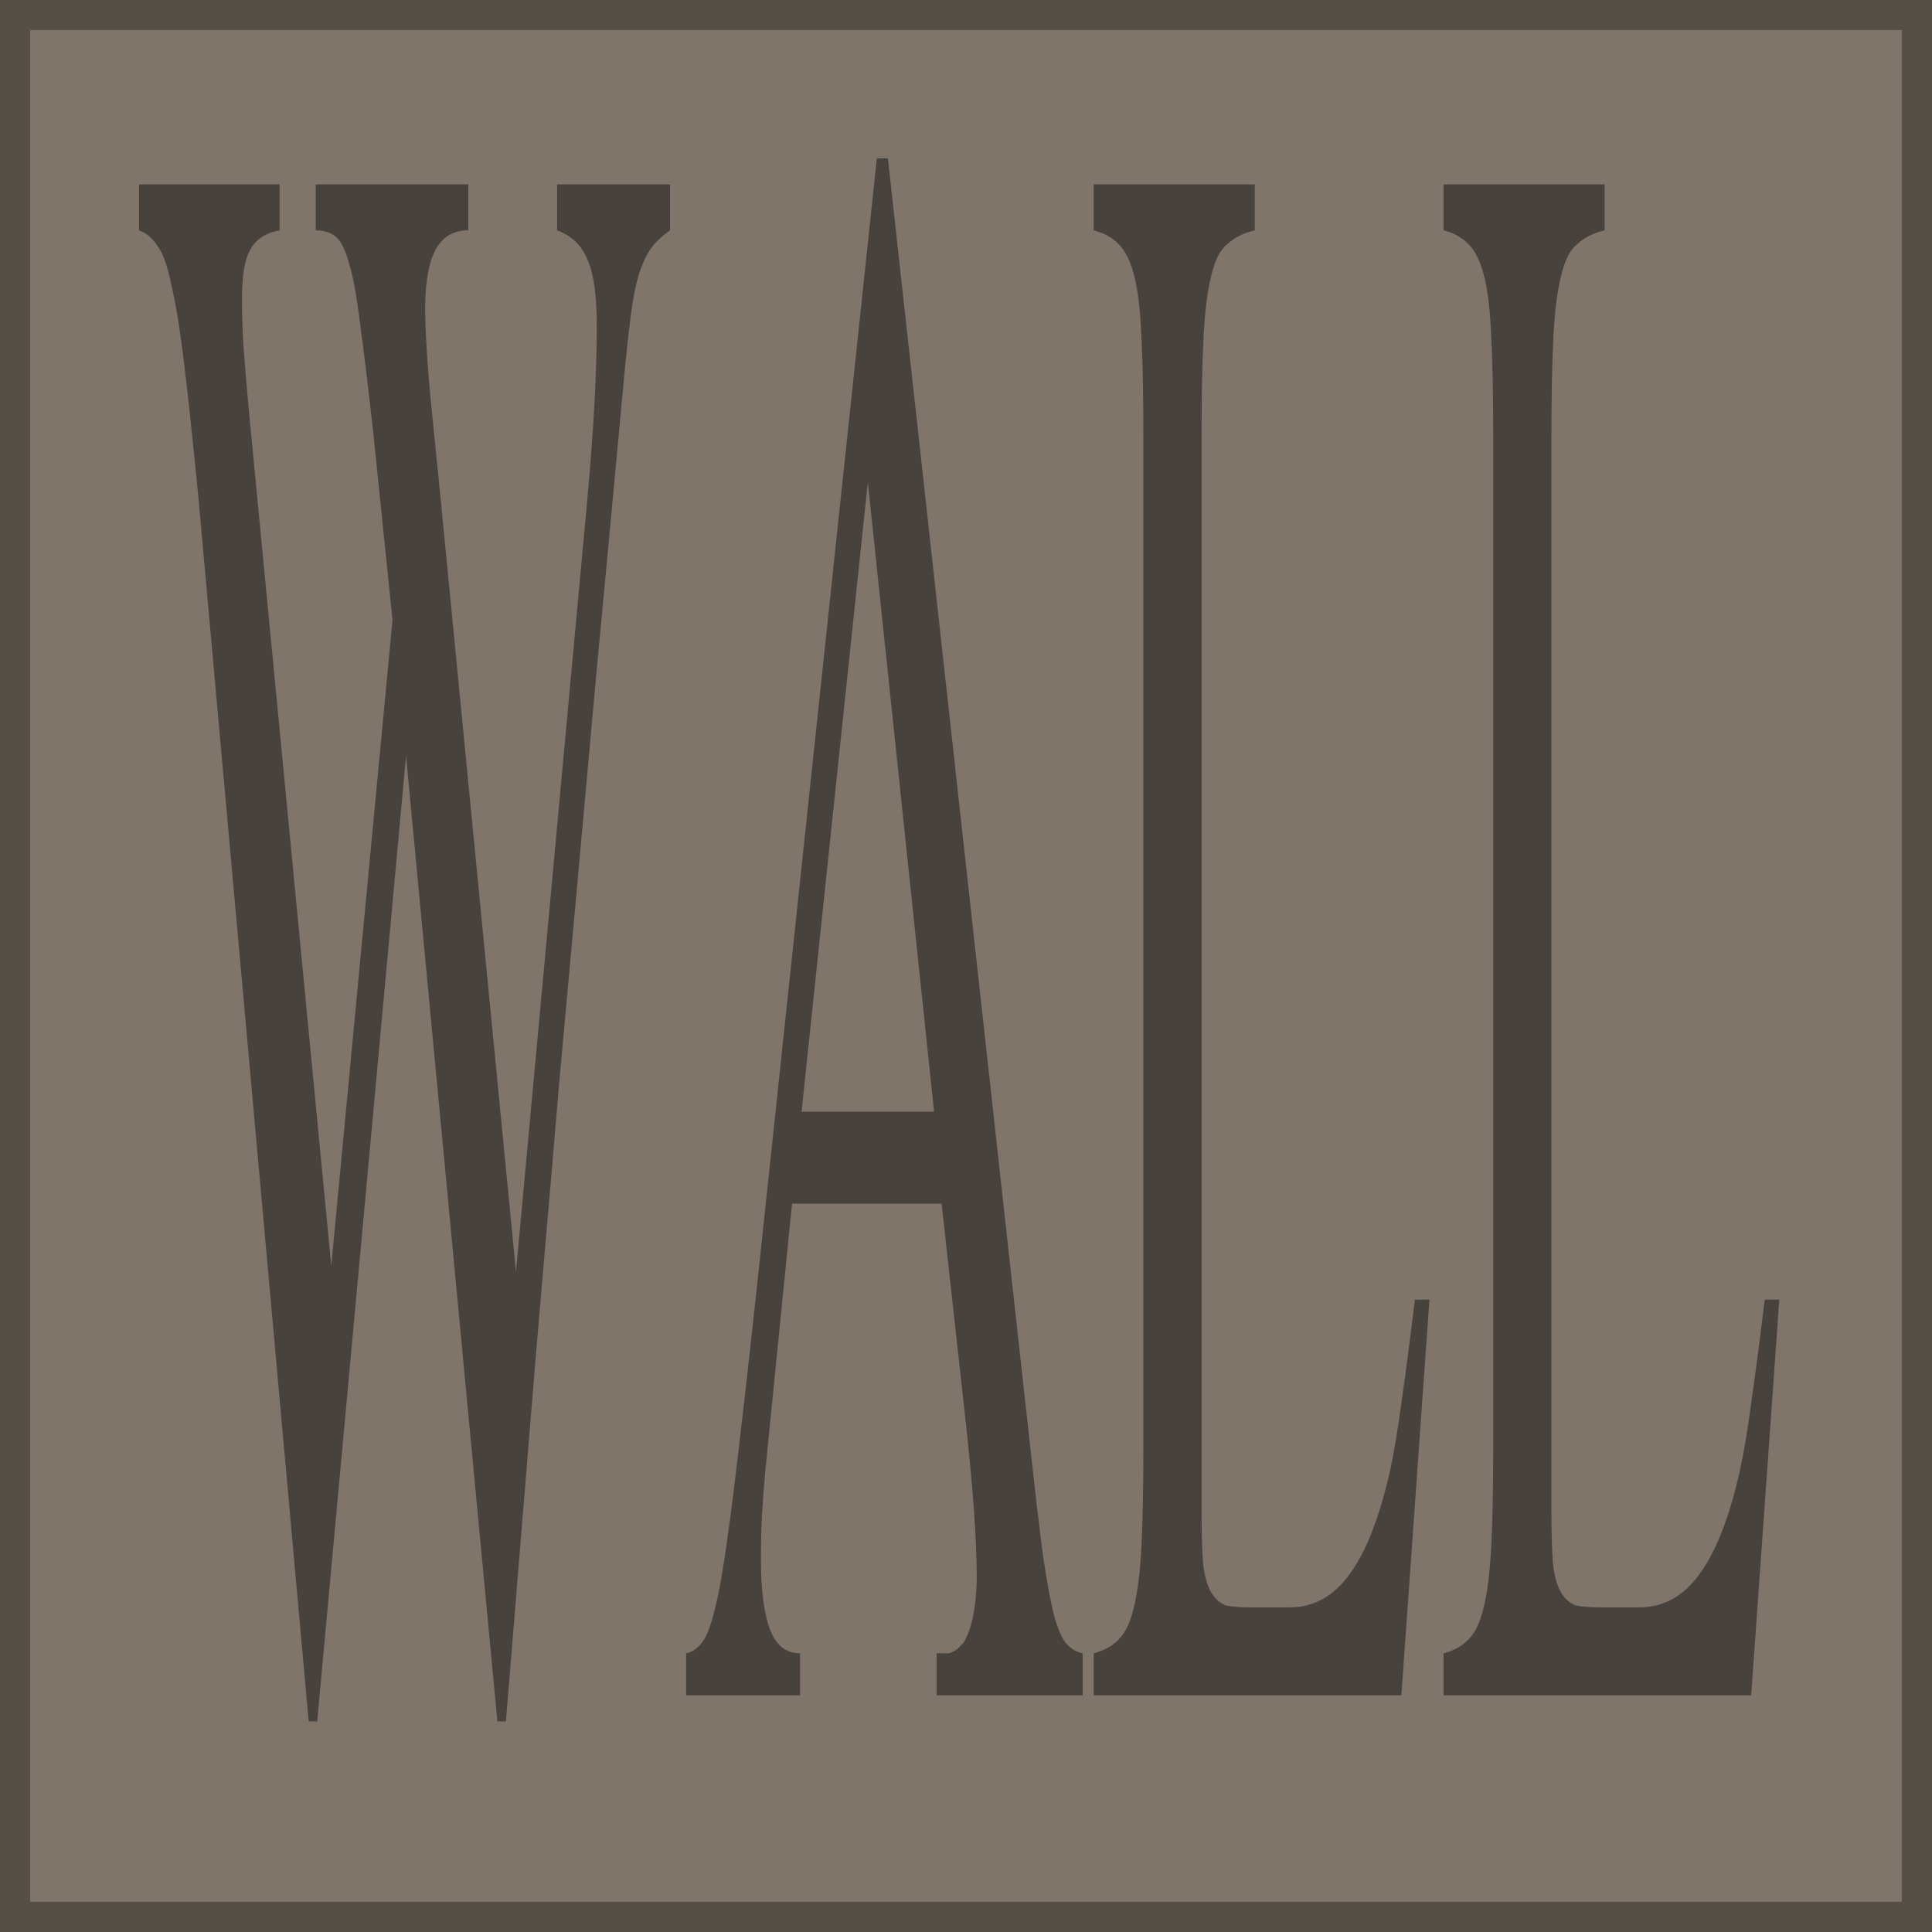 <?xml version="1.0" encoding="UTF-8" standalone="no"?>
<!-- Created with Inkscape (http://www.inkscape.org/) -->

<svg
   width="256"
   height="256"
   viewBox="0 0 67.733 67.733"
   version="1.1"
   id="svg1"
   inkscape:version="1.3.2 (091e20ef0f, 2023-11-25)"
   sodipodi:docname="test_wall.svg"
   xmlns:inkscape="http://www.inkscape.org/namespaces/inkscape"
   xmlns:sodipodi="http://sodipodi.sourceforge.net/DTD/sodipodi-0.dtd"
   xmlns="http://www.w3.org/2000/svg"
   xmlns:svg="http://www.w3.org/2000/svg">
  <sodipodi:namedview
     id="namedview1"
     pagecolor="#ffffff"
     bordercolor="#000000"
     borderopacity="0.25"
     inkscape:showpageshadow="2"
     inkscape:pageopacity="0.0"
     inkscape:pagecheckerboard="0"
     inkscape:deskcolor="#d1d1d1"
     inkscape:document-units="px"
     inkscape:zoom="1.4342733"
     inkscape:cx="117.13249"
     inkscape:cy="148.85587"
     inkscape:window-width="1920"
     inkscape:window-height="1011"
     inkscape:window-x="0"
     inkscape:window-y="0"
     inkscape:window-maximized="1"
     inkscape:current-layer="layer1" />
  <defs
     id="defs1" />
  <g
     inkscape:label="Layer 1"
     inkscape:groupmode="layer"
     id="layer1">
    <rect
       style="fill:#564f48;fill-opacity:1;stroke:none;stroke-width:2.031"
       id="rect1"
       width="67.733"
       height="67.733"
       x="0"
       y="0" />
    <rect
       style="fill:#80756b;fill-opacity:1;stroke:none;stroke-width:1.968"
       id="rect2"
       width="65.617"
       height="65.617"
       x="1.058"
       y="1.058" />
    <path
       style="font-size:35.965px;font-family:Jomolhari;-inkscape-font-specification:Jomolhari;fill:#48423d;stroke-width:8.156"
       d="m 46.889,4.048 q -0.808,0.14 -1.335,0.316 -0.492,0.176 -0.843,0.457 -0.351,0.281 -0.597,0.773 -0.246,0.492 -0.527,1.264 -1.089,2.95 -1.897,5.093 -0.773,2.142 -1.405,3.899 -0.632,1.721 -1.159,3.196 -0.492,1.475 -1.054,3.091 -0.562,1.616 -1.194,3.582 -0.632,1.932 -1.475,4.531 h -0.597 l -6.392,-16.964 -6.217,16.964 h -0.597 L 13.874,8.719 Q 13.312,7.279 12.891,6.401 12.469,5.523 12.013,5.031 11.591,4.504 11.029,4.328 10.503,4.118 9.73,4.048 V 3.24 h 9.834 v 0.808 q -1.51,0.07 -2.072,0.351 -0.562,0.246 -0.562,0.878 0,0.351 0.105,0.808 0.14,0.457 0.351,1.054 l 5.795,15.103 4.285,-11.345 -1.335,-3.266 Q 25.605,6.436 25.219,5.733 24.868,4.996 24.446,4.645 24.025,4.258 23.463,4.153 22.936,4.048 22.093,4.048 V 3.24 h 10.677 v 0.808 q -1.581,0 -2.318,0.351 -0.702,0.351 -0.702,1.019 0,0.316 0.14,0.843 0.14,0.527 0.421,1.194 l 0.492,1.229 5.303,13.663 4.987,-13.557 q 0.667,-1.826 0.667,-3.056 0,-0.808 -0.632,-1.159 -0.597,-0.386 -2.142,-0.527 V 3.24 h 7.903 z M 75.76,29.792 H 65.539 v -0.738 q 0.527,0 0.878,0 0.351,-0.035 0.562,-0.07 0.246,-0.07 0.421,-0.105 0.176,-0.07 0.351,-0.176 0.281,-0.176 0.421,-0.421 0.176,-0.281 0.176,-0.562 0,-0.983 -0.773,-2.74 L 65.891,21.152 H 55.424 l -1.861,4.671 q -0.14,0.386 -0.246,0.808 -0.07,0.386 -0.07,0.773 0,0.808 0.632,1.229 0.632,0.421 2.107,0.421 v 0.738 h -7.973 v -0.738 q 0.738,-0.035 1.264,-0.246 0.527,-0.211 1.054,-0.878 0.527,-0.702 1.124,-1.967 0.632,-1.3 1.581,-3.512 l 8.324,-19.669 h 0.773 L 72.142,25.542 q 0.492,1.124 0.843,1.791 0.386,0.667 0.773,1.054 0.386,0.351 0.843,0.492 0.492,0.14 1.159,0.176 z M 65.364,19.536 60.728,8.473 56.091,19.536 Z m 34.666,3.302 -1.967,6.954 h -21.53 v -0.738 q 1.089,-0.07 1.756,-0.246 0.702,-0.176 1.054,-0.562 0.386,-0.386 0.527,-1.054 0.14,-0.667 0.14,-1.721 V 7.63 q 0,-1.054 -0.14,-1.721 Q 79.764,5.242 79.378,4.855 78.991,4.469 78.289,4.293 77.621,4.118 76.533,4.048 V 3.24 h 11.274 V 4.048 Q 86.613,4.118 85.875,4.293 85.138,4.434 84.751,4.855 84.365,5.242 84.224,5.909 84.084,6.576 84.084,7.63 V 26.596 q 0,0.527 0.105,0.878 0.14,0.316 0.527,0.492 0.386,0.176 1.054,0.246 0.667,0.035 1.791,0.035 h 2.669 q 2.564,0 4.25,-0.597 1.721,-0.597 2.81,-1.826 0.421,-0.492 0.808,-1.229 0.421,-0.738 0.913,-1.756 z m 24.48,0 -1.967,6.954 h -21.53 v -0.738 q 1.089,-0.07 1.756,-0.246 0.702,-0.176 1.054,-0.562 0.386,-0.386 0.527,-1.054 0.14,-0.667 0.14,-1.721 V 7.63 q 0,-1.054 -0.14,-1.721 -0.105,-0.667 -0.492,-1.054 -0.386,-0.386 -1.089,-0.562 -0.667,-0.176 -1.756,-0.246 V 3.24 h 11.274 v 0.808 q -1.194,0.07 -1.932,0.246 -0.738,0.14 -1.124,0.562 -0.386,0.386 -0.527,1.054 -0.14,0.667 -0.14,1.721 V 26.596 q 0,0.527 0.105,0.878 0.14,0.316 0.527,0.492 0.386,0.176 1.054,0.246 0.667,0.035 1.791,0.035 h 2.669 q 2.564,0 4.25,-0.597 1.721,-0.597 2.81,-1.826 0.421,-0.492 0.808,-1.229 0.421,-0.738 0.913,-1.756 z"
       id="text2"
       transform="scale(0.501,1.995)"
       aria-label="WALL" />
  </g>
</svg>
